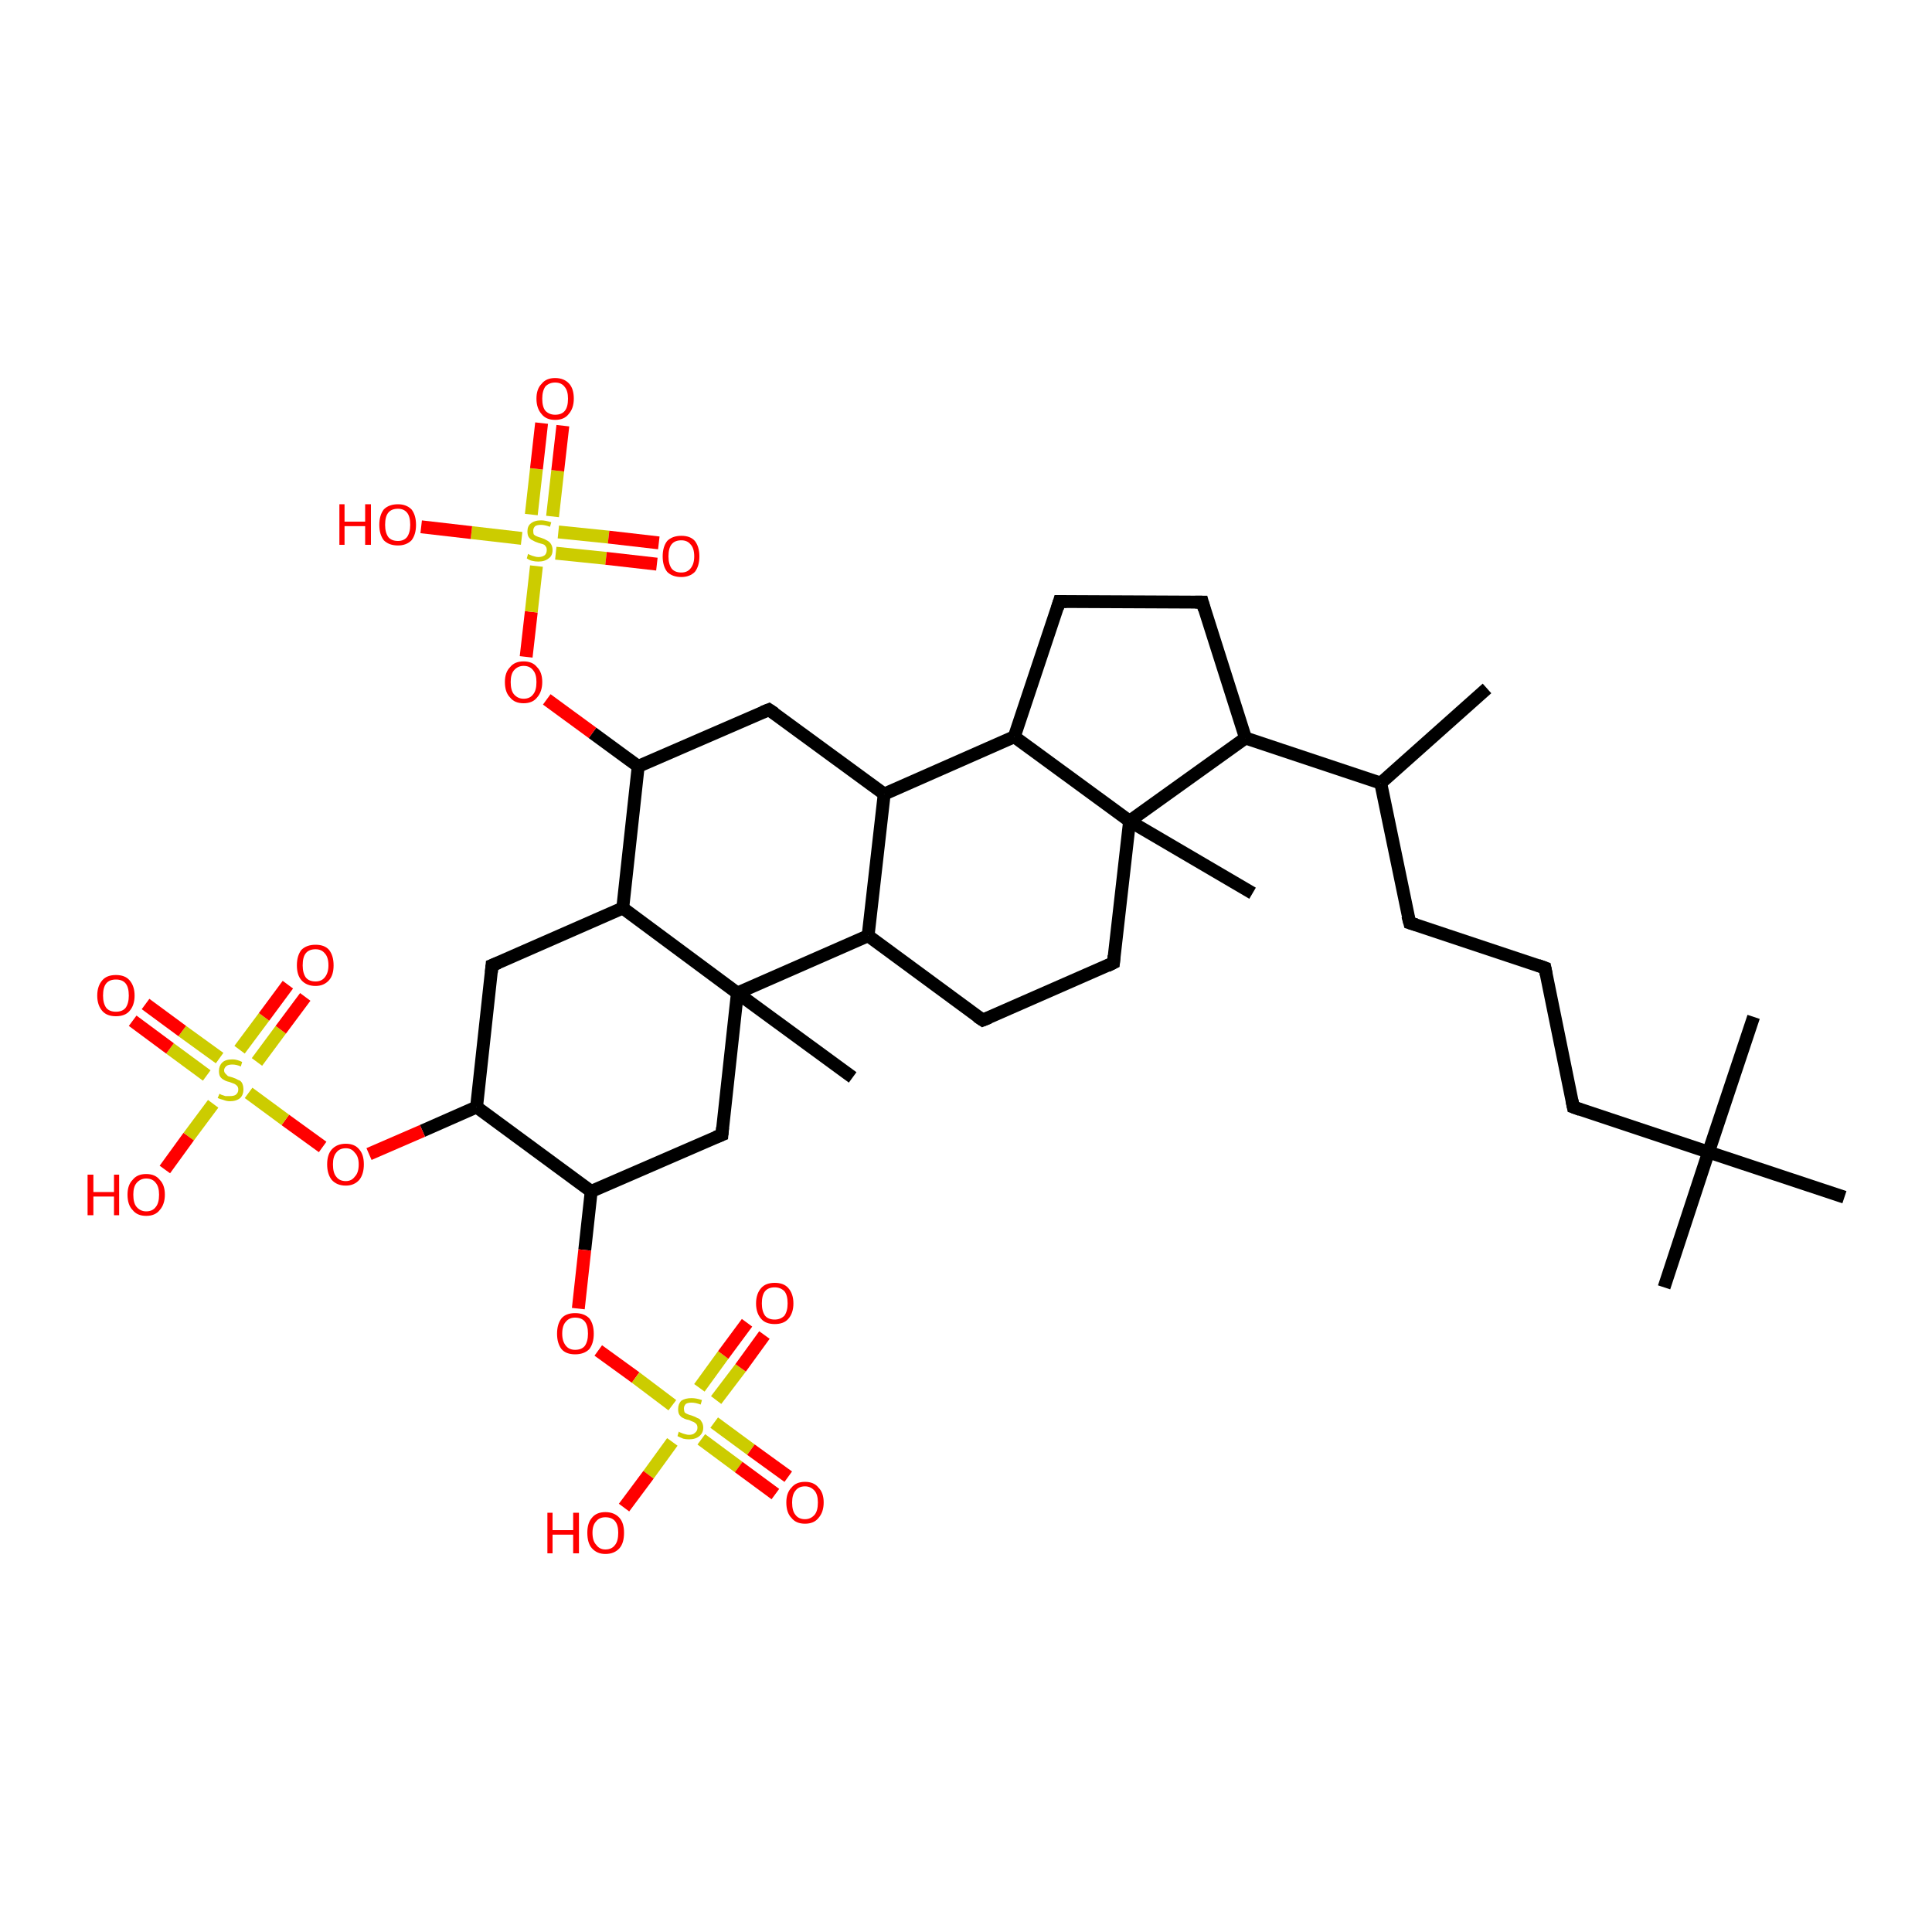 <?xml version='1.0' encoding='iso-8859-1'?>
<svg version='1.1' baseProfile='full'
              xmlns='http://www.w3.org/2000/svg'
                      xmlns:rdkit='http://www.rdkit.org/xml'
                      xmlns:xlink='http://www.w3.org/1999/xlink'
                  xml:space='preserve'
width='300px' height='300px' viewBox='0 0 300 300'>
<!-- END OF HEADER -->
<rect style='opacity:1.0;fill:#FFFFFF;stroke:none' width='300.0' height='300.0' x='0.0' y='0.0'> </rect>
<path class='bond-0 atom-0 atom-1' d='M 230.9,106.9 L 214.4,121.6' style='fill:none;fill-rule:evenodd;stroke:#000000;stroke-width:2.0px;stroke-linecap:butt;stroke-linejoin:miter;stroke-opacity:1' />
<path class='bond-1 atom-1 atom-2' d='M 214.4,121.6 L 218.9,143.3' style='fill:none;fill-rule:evenodd;stroke:#000000;stroke-width:2.0px;stroke-linecap:butt;stroke-linejoin:miter;stroke-opacity:1' />
<path class='bond-2 atom-2 atom-3' d='M 218.9,143.3 L 239.9,150.3' style='fill:none;fill-rule:evenodd;stroke:#000000;stroke-width:2.0px;stroke-linecap:butt;stroke-linejoin:miter;stroke-opacity:1' />
<path class='bond-3 atom-3 atom-4' d='M 239.9,150.3 L 244.3,171.9' style='fill:none;fill-rule:evenodd;stroke:#000000;stroke-width:2.0px;stroke-linecap:butt;stroke-linejoin:miter;stroke-opacity:1' />
<path class='bond-4 atom-4 atom-5' d='M 244.3,171.9 L 265.3,178.9' style='fill:none;fill-rule:evenodd;stroke:#000000;stroke-width:2.0px;stroke-linecap:butt;stroke-linejoin:miter;stroke-opacity:1' />
<path class='bond-5 atom-5 atom-6' d='M 265.3,178.9 L 258.4,199.9' style='fill:none;fill-rule:evenodd;stroke:#000000;stroke-width:2.0px;stroke-linecap:butt;stroke-linejoin:miter;stroke-opacity:1' />
<path class='bond-6 atom-5 atom-7' d='M 265.3,178.9 L 272.3,157.9' style='fill:none;fill-rule:evenodd;stroke:#000000;stroke-width:2.0px;stroke-linecap:butt;stroke-linejoin:miter;stroke-opacity:1' />
<path class='bond-7 atom-5 atom-8' d='M 265.3,178.9 L 286.4,185.9' style='fill:none;fill-rule:evenodd;stroke:#000000;stroke-width:2.0px;stroke-linecap:butt;stroke-linejoin:miter;stroke-opacity:1' />
<path class='bond-8 atom-1 atom-9' d='M 214.4,121.6 L 193.4,114.6' style='fill:none;fill-rule:evenodd;stroke:#000000;stroke-width:2.0px;stroke-linecap:butt;stroke-linejoin:miter;stroke-opacity:1' />
<path class='bond-9 atom-9 atom-10' d='M 193.4,114.6 L 186.7,93.5' style='fill:none;fill-rule:evenodd;stroke:#000000;stroke-width:2.0px;stroke-linecap:butt;stroke-linejoin:miter;stroke-opacity:1' />
<path class='bond-10 atom-10 atom-11' d='M 186.7,93.5 L 164.5,93.4' style='fill:none;fill-rule:evenodd;stroke:#000000;stroke-width:2.0px;stroke-linecap:butt;stroke-linejoin:miter;stroke-opacity:1' />
<path class='bond-11 atom-11 atom-12' d='M 164.5,93.4 L 157.5,114.4' style='fill:none;fill-rule:evenodd;stroke:#000000;stroke-width:2.0px;stroke-linecap:butt;stroke-linejoin:miter;stroke-opacity:1' />
<path class='bond-12 atom-12 atom-13' d='M 157.5,114.4 L 137.3,123.3' style='fill:none;fill-rule:evenodd;stroke:#000000;stroke-width:2.0px;stroke-linecap:butt;stroke-linejoin:miter;stroke-opacity:1' />
<path class='bond-13 atom-13 atom-14' d='M 137.3,123.3 L 119.4,110.2' style='fill:none;fill-rule:evenodd;stroke:#000000;stroke-width:2.0px;stroke-linecap:butt;stroke-linejoin:miter;stroke-opacity:1' />
<path class='bond-14 atom-14 atom-15' d='M 119.4,110.2 L 99.1,119.0' style='fill:none;fill-rule:evenodd;stroke:#000000;stroke-width:2.0px;stroke-linecap:butt;stroke-linejoin:miter;stroke-opacity:1' />
<path class='bond-15 atom-15 atom-16' d='M 99.1,119.0 L 92.0,113.8' style='fill:none;fill-rule:evenodd;stroke:#000000;stroke-width:2.0px;stroke-linecap:butt;stroke-linejoin:miter;stroke-opacity:1' />
<path class='bond-15 atom-15 atom-16' d='M 92.0,113.8 L 84.9,108.6' style='fill:none;fill-rule:evenodd;stroke:#FF0000;stroke-width:2.0px;stroke-linecap:butt;stroke-linejoin:miter;stroke-opacity:1' />
<path class='bond-16 atom-16 atom-17' d='M 81.7,102.0 L 82.5,95.0' style='fill:none;fill-rule:evenodd;stroke:#FF0000;stroke-width:2.0px;stroke-linecap:butt;stroke-linejoin:miter;stroke-opacity:1' />
<path class='bond-16 atom-16 atom-17' d='M 82.5,95.0 L 83.3,87.9' style='fill:none;fill-rule:evenodd;stroke:#CCCC00;stroke-width:2.0px;stroke-linecap:butt;stroke-linejoin:miter;stroke-opacity:1' />
<path class='bond-17 atom-17 atom-18' d='M 81.0,83.6 L 73.2,82.7' style='fill:none;fill-rule:evenodd;stroke:#CCCC00;stroke-width:2.0px;stroke-linecap:butt;stroke-linejoin:miter;stroke-opacity:1' />
<path class='bond-17 atom-17 atom-18' d='M 73.2,82.7 L 65.4,81.8' style='fill:none;fill-rule:evenodd;stroke:#FF0000;stroke-width:2.0px;stroke-linecap:butt;stroke-linejoin:miter;stroke-opacity:1' />
<path class='bond-18 atom-17 atom-19' d='M 86.3,85.9 L 94.1,86.7' style='fill:none;fill-rule:evenodd;stroke:#CCCC00;stroke-width:2.0px;stroke-linecap:butt;stroke-linejoin:miter;stroke-opacity:1' />
<path class='bond-18 atom-17 atom-19' d='M 94.1,86.7 L 102.0,87.6' style='fill:none;fill-rule:evenodd;stroke:#FF0000;stroke-width:2.0px;stroke-linecap:butt;stroke-linejoin:miter;stroke-opacity:1' />
<path class='bond-18 atom-17 atom-19' d='M 86.7,82.6 L 94.5,83.4' style='fill:none;fill-rule:evenodd;stroke:#CCCC00;stroke-width:2.0px;stroke-linecap:butt;stroke-linejoin:miter;stroke-opacity:1' />
<path class='bond-18 atom-17 atom-19' d='M 94.5,83.4 L 102.3,84.3' style='fill:none;fill-rule:evenodd;stroke:#FF0000;stroke-width:2.0px;stroke-linecap:butt;stroke-linejoin:miter;stroke-opacity:1' />
<path class='bond-19 atom-17 atom-20' d='M 85.8,80.2 L 86.6,73.1' style='fill:none;fill-rule:evenodd;stroke:#CCCC00;stroke-width:2.0px;stroke-linecap:butt;stroke-linejoin:miter;stroke-opacity:1' />
<path class='bond-19 atom-17 atom-20' d='M 86.6,73.1 L 87.4,66.1' style='fill:none;fill-rule:evenodd;stroke:#FF0000;stroke-width:2.0px;stroke-linecap:butt;stroke-linejoin:miter;stroke-opacity:1' />
<path class='bond-19 atom-17 atom-20' d='M 82.5,79.9 L 83.3,72.8' style='fill:none;fill-rule:evenodd;stroke:#CCCC00;stroke-width:2.0px;stroke-linecap:butt;stroke-linejoin:miter;stroke-opacity:1' />
<path class='bond-19 atom-17 atom-20' d='M 83.3,72.8 L 84.1,65.7' style='fill:none;fill-rule:evenodd;stroke:#FF0000;stroke-width:2.0px;stroke-linecap:butt;stroke-linejoin:miter;stroke-opacity:1' />
<path class='bond-20 atom-15 atom-21' d='M 99.1,119.0 L 96.7,141.0' style='fill:none;fill-rule:evenodd;stroke:#000000;stroke-width:2.0px;stroke-linecap:butt;stroke-linejoin:miter;stroke-opacity:1' />
<path class='bond-21 atom-21 atom-22' d='M 96.7,141.0 L 76.4,149.9' style='fill:none;fill-rule:evenodd;stroke:#000000;stroke-width:2.0px;stroke-linecap:butt;stroke-linejoin:miter;stroke-opacity:1' />
<path class='bond-22 atom-22 atom-23' d='M 76.4,149.9 L 74.0,171.9' style='fill:none;fill-rule:evenodd;stroke:#000000;stroke-width:2.0px;stroke-linecap:butt;stroke-linejoin:miter;stroke-opacity:1' />
<path class='bond-23 atom-23 atom-24' d='M 74.0,171.9 L 65.6,175.6' style='fill:none;fill-rule:evenodd;stroke:#000000;stroke-width:2.0px;stroke-linecap:butt;stroke-linejoin:miter;stroke-opacity:1' />
<path class='bond-23 atom-23 atom-24' d='M 65.6,175.6 L 57.3,179.2' style='fill:none;fill-rule:evenodd;stroke:#FF0000;stroke-width:2.0px;stroke-linecap:butt;stroke-linejoin:miter;stroke-opacity:1' />
<path class='bond-24 atom-24 atom-25' d='M 50.1,178.1 L 44.3,173.9' style='fill:none;fill-rule:evenodd;stroke:#FF0000;stroke-width:2.0px;stroke-linecap:butt;stroke-linejoin:miter;stroke-opacity:1' />
<path class='bond-24 atom-24 atom-25' d='M 44.3,173.9 L 38.6,169.7' style='fill:none;fill-rule:evenodd;stroke:#CCCC00;stroke-width:2.0px;stroke-linecap:butt;stroke-linejoin:miter;stroke-opacity:1' />
<path class='bond-25 atom-25 atom-26' d='M 33.1,171.4 L 29.3,176.5' style='fill:none;fill-rule:evenodd;stroke:#CCCC00;stroke-width:2.0px;stroke-linecap:butt;stroke-linejoin:miter;stroke-opacity:1' />
<path class='bond-25 atom-25 atom-26' d='M 29.3,176.5 L 25.6,181.6' style='fill:none;fill-rule:evenodd;stroke:#FF0000;stroke-width:2.0px;stroke-linecap:butt;stroke-linejoin:miter;stroke-opacity:1' />
<path class='bond-26 atom-25 atom-27' d='M 39.9,164.9 L 43.6,159.9' style='fill:none;fill-rule:evenodd;stroke:#CCCC00;stroke-width:2.0px;stroke-linecap:butt;stroke-linejoin:miter;stroke-opacity:1' />
<path class='bond-26 atom-25 atom-27' d='M 43.6,159.9 L 47.4,154.8' style='fill:none;fill-rule:evenodd;stroke:#FF0000;stroke-width:2.0px;stroke-linecap:butt;stroke-linejoin:miter;stroke-opacity:1' />
<path class='bond-26 atom-25 atom-27' d='M 37.2,163.0 L 41.0,157.9' style='fill:none;fill-rule:evenodd;stroke:#CCCC00;stroke-width:2.0px;stroke-linecap:butt;stroke-linejoin:miter;stroke-opacity:1' />
<path class='bond-26 atom-25 atom-27' d='M 41.0,157.9 L 44.7,152.9' style='fill:none;fill-rule:evenodd;stroke:#FF0000;stroke-width:2.0px;stroke-linecap:butt;stroke-linejoin:miter;stroke-opacity:1' />
<path class='bond-27 atom-25 atom-28' d='M 34.1,164.3 L 28.3,160.1' style='fill:none;fill-rule:evenodd;stroke:#CCCC00;stroke-width:2.0px;stroke-linecap:butt;stroke-linejoin:miter;stroke-opacity:1' />
<path class='bond-27 atom-25 atom-28' d='M 28.3,160.1 L 22.6,155.9' style='fill:none;fill-rule:evenodd;stroke:#FF0000;stroke-width:2.0px;stroke-linecap:butt;stroke-linejoin:miter;stroke-opacity:1' />
<path class='bond-27 atom-25 atom-28' d='M 32.1,167.0 L 26.4,162.8' style='fill:none;fill-rule:evenodd;stroke:#CCCC00;stroke-width:2.0px;stroke-linecap:butt;stroke-linejoin:miter;stroke-opacity:1' />
<path class='bond-27 atom-25 atom-28' d='M 26.4,162.8 L 20.6,158.5' style='fill:none;fill-rule:evenodd;stroke:#FF0000;stroke-width:2.0px;stroke-linecap:butt;stroke-linejoin:miter;stroke-opacity:1' />
<path class='bond-28 atom-23 atom-29' d='M 74.0,171.9 L 91.8,185.0' style='fill:none;fill-rule:evenodd;stroke:#000000;stroke-width:2.0px;stroke-linecap:butt;stroke-linejoin:miter;stroke-opacity:1' />
<path class='bond-29 atom-29 atom-30' d='M 91.8,185.0 L 112.1,176.2' style='fill:none;fill-rule:evenodd;stroke:#000000;stroke-width:2.0px;stroke-linecap:butt;stroke-linejoin:miter;stroke-opacity:1' />
<path class='bond-30 atom-30 atom-31' d='M 112.1,176.2 L 114.5,154.2' style='fill:none;fill-rule:evenodd;stroke:#000000;stroke-width:2.0px;stroke-linecap:butt;stroke-linejoin:miter;stroke-opacity:1' />
<path class='bond-31 atom-31 atom-32' d='M 114.5,154.2 L 132.4,167.3' style='fill:none;fill-rule:evenodd;stroke:#000000;stroke-width:2.0px;stroke-linecap:butt;stroke-linejoin:miter;stroke-opacity:1' />
<path class='bond-32 atom-31 atom-33' d='M 114.5,154.2 L 134.8,145.3' style='fill:none;fill-rule:evenodd;stroke:#000000;stroke-width:2.0px;stroke-linecap:butt;stroke-linejoin:miter;stroke-opacity:1' />
<path class='bond-33 atom-33 atom-34' d='M 134.8,145.3 L 152.6,158.4' style='fill:none;fill-rule:evenodd;stroke:#000000;stroke-width:2.0px;stroke-linecap:butt;stroke-linejoin:miter;stroke-opacity:1' />
<path class='bond-34 atom-34 atom-35' d='M 152.6,158.4 L 172.9,149.5' style='fill:none;fill-rule:evenodd;stroke:#000000;stroke-width:2.0px;stroke-linecap:butt;stroke-linejoin:miter;stroke-opacity:1' />
<path class='bond-35 atom-35 atom-36' d='M 172.9,149.5 L 175.4,127.5' style='fill:none;fill-rule:evenodd;stroke:#000000;stroke-width:2.0px;stroke-linecap:butt;stroke-linejoin:miter;stroke-opacity:1' />
<path class='bond-36 atom-36 atom-37' d='M 175.4,127.5 L 194.5,138.7' style='fill:none;fill-rule:evenodd;stroke:#000000;stroke-width:2.0px;stroke-linecap:butt;stroke-linejoin:miter;stroke-opacity:1' />
<path class='bond-37 atom-29 atom-38' d='M 91.8,185.0 L 90.8,194.1' style='fill:none;fill-rule:evenodd;stroke:#000000;stroke-width:2.0px;stroke-linecap:butt;stroke-linejoin:miter;stroke-opacity:1' />
<path class='bond-37 atom-29 atom-38' d='M 90.8,194.1 L 89.8,203.2' style='fill:none;fill-rule:evenodd;stroke:#FF0000;stroke-width:2.0px;stroke-linecap:butt;stroke-linejoin:miter;stroke-opacity:1' />
<path class='bond-38 atom-38 atom-39' d='M 92.9,209.7 L 98.7,213.9' style='fill:none;fill-rule:evenodd;stroke:#FF0000;stroke-width:2.0px;stroke-linecap:butt;stroke-linejoin:miter;stroke-opacity:1' />
<path class='bond-38 atom-38 atom-39' d='M 98.7,213.9 L 104.4,218.2' style='fill:none;fill-rule:evenodd;stroke:#CCCC00;stroke-width:2.0px;stroke-linecap:butt;stroke-linejoin:miter;stroke-opacity:1' />
<path class='bond-39 atom-39 atom-40' d='M 104.4,223.9 L 100.7,229.0' style='fill:none;fill-rule:evenodd;stroke:#CCCC00;stroke-width:2.0px;stroke-linecap:butt;stroke-linejoin:miter;stroke-opacity:1' />
<path class='bond-39 atom-39 atom-40' d='M 100.7,229.0 L 96.9,234.1' style='fill:none;fill-rule:evenodd;stroke:#FF0000;stroke-width:2.0px;stroke-linecap:butt;stroke-linejoin:miter;stroke-opacity:1' />
<path class='bond-40 atom-39 atom-41' d='M 111.2,217.4 L 115.0,212.4' style='fill:none;fill-rule:evenodd;stroke:#CCCC00;stroke-width:2.0px;stroke-linecap:butt;stroke-linejoin:miter;stroke-opacity:1' />
<path class='bond-40 atom-39 atom-41' d='M 115.0,212.4 L 118.7,207.3' style='fill:none;fill-rule:evenodd;stroke:#FF0000;stroke-width:2.0px;stroke-linecap:butt;stroke-linejoin:miter;stroke-opacity:1' />
<path class='bond-40 atom-39 atom-41' d='M 108.6,215.5 L 112.3,210.4' style='fill:none;fill-rule:evenodd;stroke:#CCCC00;stroke-width:2.0px;stroke-linecap:butt;stroke-linejoin:miter;stroke-opacity:1' />
<path class='bond-40 atom-39 atom-41' d='M 112.3,210.4 L 116.0,205.4' style='fill:none;fill-rule:evenodd;stroke:#FF0000;stroke-width:2.0px;stroke-linecap:butt;stroke-linejoin:miter;stroke-opacity:1' />
<path class='bond-41 atom-39 atom-42' d='M 108.9,223.5 L 114.7,227.8' style='fill:none;fill-rule:evenodd;stroke:#CCCC00;stroke-width:2.0px;stroke-linecap:butt;stroke-linejoin:miter;stroke-opacity:1' />
<path class='bond-41 atom-39 atom-42' d='M 114.7,227.8 L 120.4,232.0' style='fill:none;fill-rule:evenodd;stroke:#FF0000;stroke-width:2.0px;stroke-linecap:butt;stroke-linejoin:miter;stroke-opacity:1' />
<path class='bond-41 atom-39 atom-42' d='M 110.9,220.9 L 116.6,225.1' style='fill:none;fill-rule:evenodd;stroke:#CCCC00;stroke-width:2.0px;stroke-linecap:butt;stroke-linejoin:miter;stroke-opacity:1' />
<path class='bond-41 atom-39 atom-42' d='M 116.6,225.1 L 122.4,229.3' style='fill:none;fill-rule:evenodd;stroke:#FF0000;stroke-width:2.0px;stroke-linecap:butt;stroke-linejoin:miter;stroke-opacity:1' />
<path class='bond-42 atom-36 atom-9' d='M 175.4,127.5 L 193.4,114.6' style='fill:none;fill-rule:evenodd;stroke:#000000;stroke-width:2.0px;stroke-linecap:butt;stroke-linejoin:miter;stroke-opacity:1' />
<path class='bond-43 atom-36 atom-12' d='M 175.4,127.5 L 157.5,114.4' style='fill:none;fill-rule:evenodd;stroke:#000000;stroke-width:2.0px;stroke-linecap:butt;stroke-linejoin:miter;stroke-opacity:1' />
<path class='bond-44 atom-33 atom-13' d='M 134.8,145.3 L 137.3,123.3' style='fill:none;fill-rule:evenodd;stroke:#000000;stroke-width:2.0px;stroke-linecap:butt;stroke-linejoin:miter;stroke-opacity:1' />
<path class='bond-45 atom-31 atom-21' d='M 114.5,154.2 L 96.7,141.0' style='fill:none;fill-rule:evenodd;stroke:#000000;stroke-width:2.0px;stroke-linecap:butt;stroke-linejoin:miter;stroke-opacity:1' />
<path d='M 218.6,142.2 L 218.9,143.3 L 219.9,143.6' style='fill:none;stroke:#000000;stroke-width:2.0px;stroke-linecap:butt;stroke-linejoin:miter;stroke-opacity:1;' />
<path d='M 238.8,149.9 L 239.9,150.3 L 240.1,151.3' style='fill:none;stroke:#000000;stroke-width:2.0px;stroke-linecap:butt;stroke-linejoin:miter;stroke-opacity:1;' />
<path d='M 244.1,170.9 L 244.3,171.9 L 245.4,172.3' style='fill:none;stroke:#000000;stroke-width:2.0px;stroke-linecap:butt;stroke-linejoin:miter;stroke-opacity:1;' />
<path d='M 187.0,94.6 L 186.7,93.5 L 185.6,93.5' style='fill:none;stroke:#000000;stroke-width:2.0px;stroke-linecap:butt;stroke-linejoin:miter;stroke-opacity:1;' />
<path d='M 165.6,93.4 L 164.5,93.4 L 164.2,94.4' style='fill:none;stroke:#000000;stroke-width:2.0px;stroke-linecap:butt;stroke-linejoin:miter;stroke-opacity:1;' />
<path d='M 120.3,110.8 L 119.4,110.2 L 118.4,110.6' style='fill:none;stroke:#000000;stroke-width:2.0px;stroke-linecap:butt;stroke-linejoin:miter;stroke-opacity:1;' />
<path d='M 77.4,149.5 L 76.4,149.9 L 76.3,151.0' style='fill:none;stroke:#000000;stroke-width:2.0px;stroke-linecap:butt;stroke-linejoin:miter;stroke-opacity:1;' />
<path d='M 111.1,176.6 L 112.1,176.2 L 112.2,175.1' style='fill:none;stroke:#000000;stroke-width:2.0px;stroke-linecap:butt;stroke-linejoin:miter;stroke-opacity:1;' />
<path d='M 151.7,157.8 L 152.6,158.4 L 153.6,158.0' style='fill:none;stroke:#000000;stroke-width:2.0px;stroke-linecap:butt;stroke-linejoin:miter;stroke-opacity:1;' />
<path d='M 171.9,150.0 L 172.9,149.5 L 173.0,148.4' style='fill:none;stroke:#000000;stroke-width:2.0px;stroke-linecap:butt;stroke-linejoin:miter;stroke-opacity:1;' />
<path class='atom-16' d='M 78.4 105.9
Q 78.4 104.4, 79.2 103.6
Q 79.9 102.7, 81.3 102.7
Q 82.7 102.7, 83.4 103.6
Q 84.2 104.4, 84.2 105.9
Q 84.2 107.4, 83.4 108.3
Q 82.7 109.2, 81.3 109.2
Q 79.9 109.2, 79.2 108.3
Q 78.4 107.5, 78.4 105.9
M 81.3 108.5
Q 82.3 108.5, 82.8 107.8
Q 83.3 107.2, 83.3 105.9
Q 83.3 104.7, 82.8 104.1
Q 82.3 103.4, 81.3 103.4
Q 80.4 103.4, 79.8 104.1
Q 79.3 104.7, 79.3 105.9
Q 79.3 107.2, 79.8 107.8
Q 80.4 108.5, 81.3 108.5
' fill='#FF0000'/>
<path class='atom-17' d='M 82.0 86.0
Q 82.1 86.1, 82.4 86.2
Q 82.6 86.3, 83.0 86.4
Q 83.3 86.5, 83.6 86.5
Q 84.2 86.5, 84.6 86.2
Q 84.9 85.9, 84.9 85.4
Q 84.9 85.0, 84.7 84.8
Q 84.6 84.6, 84.3 84.5
Q 84.0 84.4, 83.6 84.3
Q 83.0 84.1, 82.7 83.9
Q 82.4 83.8, 82.1 83.4
Q 81.9 83.1, 81.9 82.5
Q 81.9 81.7, 82.4 81.3
Q 83.0 80.8, 84.0 80.8
Q 84.7 80.8, 85.6 81.1
L 85.4 81.8
Q 84.6 81.5, 84.0 81.5
Q 83.4 81.5, 83.1 81.7
Q 82.8 82.0, 82.8 82.4
Q 82.8 82.8, 82.9 83.0
Q 83.1 83.2, 83.4 83.3
Q 83.6 83.4, 84.0 83.5
Q 84.6 83.7, 84.9 83.9
Q 85.3 84.1, 85.5 84.4
Q 85.8 84.8, 85.8 85.4
Q 85.8 86.3, 85.2 86.7
Q 84.6 87.2, 83.6 87.2
Q 83.1 87.2, 82.7 87.1
Q 82.2 87.0, 81.8 86.7
L 82.0 86.0
' fill='#CCCC00'/>
<path class='atom-18' d='M 52.7 78.3
L 53.5 78.3
L 53.5 81.0
L 56.7 81.0
L 56.7 78.3
L 57.6 78.3
L 57.6 84.6
L 56.7 84.6
L 56.7 81.7
L 53.5 81.7
L 53.5 84.6
L 52.7 84.6
L 52.7 78.3
' fill='#FF0000'/>
<path class='atom-18' d='M 58.9 81.5
Q 58.9 80.0, 59.6 79.1
Q 60.4 78.3, 61.8 78.3
Q 63.1 78.3, 63.9 79.1
Q 64.6 80.0, 64.6 81.5
Q 64.6 83.0, 63.9 83.9
Q 63.1 84.7, 61.8 84.7
Q 60.4 84.7, 59.6 83.9
Q 58.9 83.0, 58.9 81.5
M 61.8 84.0
Q 62.7 84.0, 63.2 83.4
Q 63.7 82.7, 63.7 81.5
Q 63.7 80.2, 63.2 79.6
Q 62.7 79.0, 61.8 79.0
Q 60.8 79.0, 60.3 79.6
Q 59.8 80.2, 59.8 81.5
Q 59.8 82.7, 60.3 83.4
Q 60.8 84.0, 61.8 84.0
' fill='#FF0000'/>
<path class='atom-19' d='M 102.9 86.4
Q 102.9 84.9, 103.6 84.0
Q 104.4 83.2, 105.8 83.2
Q 107.2 83.2, 107.9 84.0
Q 108.6 84.9, 108.6 86.4
Q 108.6 87.9, 107.9 88.8
Q 107.1 89.6, 105.8 89.6
Q 104.4 89.6, 103.6 88.8
Q 102.9 87.9, 102.9 86.4
M 105.8 88.9
Q 106.7 88.9, 107.2 88.3
Q 107.8 87.6, 107.8 86.4
Q 107.8 85.1, 107.2 84.5
Q 106.7 83.9, 105.8 83.9
Q 104.8 83.9, 104.3 84.5
Q 103.8 85.1, 103.8 86.4
Q 103.8 87.6, 104.3 88.3
Q 104.8 88.9, 105.8 88.9
' fill='#FF0000'/>
<path class='atom-20' d='M 83.3 61.9
Q 83.3 60.4, 84.1 59.6
Q 84.8 58.7, 86.2 58.7
Q 87.6 58.7, 88.4 59.6
Q 89.1 60.4, 89.1 61.9
Q 89.1 63.4, 88.3 64.3
Q 87.6 65.2, 86.2 65.2
Q 84.8 65.2, 84.1 64.3
Q 83.3 63.4, 83.3 61.9
M 86.2 64.4
Q 87.2 64.4, 87.7 63.8
Q 88.2 63.2, 88.2 61.9
Q 88.2 60.7, 87.7 60.1
Q 87.2 59.4, 86.2 59.4
Q 85.3 59.4, 84.7 60.0
Q 84.2 60.7, 84.2 61.9
Q 84.2 63.2, 84.7 63.8
Q 85.3 64.4, 86.2 64.4
' fill='#FF0000'/>
<path class='atom-24' d='M 50.8 180.8
Q 50.8 179.3, 51.5 178.5
Q 52.3 177.6, 53.7 177.6
Q 55.1 177.6, 55.8 178.5
Q 56.5 179.3, 56.5 180.8
Q 56.5 182.3, 55.8 183.2
Q 55.0 184.1, 53.7 184.1
Q 52.3 184.1, 51.5 183.2
Q 50.8 182.3, 50.8 180.8
M 53.7 183.4
Q 54.6 183.4, 55.1 182.7
Q 55.7 182.1, 55.7 180.8
Q 55.7 179.6, 55.1 179.0
Q 54.6 178.3, 53.7 178.3
Q 52.7 178.3, 52.2 179.0
Q 51.7 179.6, 51.7 180.8
Q 51.7 182.1, 52.2 182.7
Q 52.7 183.4, 53.7 183.4
' fill='#FF0000'/>
<path class='atom-25' d='M 34.1 169.8
Q 34.1 169.9, 34.4 170.0
Q 34.7 170.1, 35.0 170.2
Q 35.4 170.2, 35.7 170.2
Q 36.3 170.2, 36.6 170.0
Q 37.0 169.7, 37.0 169.2
Q 37.0 168.8, 36.8 168.6
Q 36.6 168.4, 36.4 168.3
Q 36.1 168.2, 35.6 168.0
Q 35.1 167.9, 34.8 167.7
Q 34.4 167.5, 34.2 167.2
Q 34.0 166.9, 34.0 166.3
Q 34.0 165.5, 34.5 165.0
Q 35.0 164.5, 36.1 164.5
Q 36.8 164.5, 37.6 164.9
L 37.4 165.6
Q 36.7 165.3, 36.1 165.3
Q 35.5 165.3, 35.2 165.5
Q 34.8 165.8, 34.8 166.2
Q 34.8 166.5, 35.0 166.7
Q 35.2 166.9, 35.4 167.1
Q 35.7 167.2, 36.1 167.3
Q 36.7 167.5, 37.0 167.7
Q 37.4 167.8, 37.6 168.2
Q 37.8 168.6, 37.8 169.2
Q 37.8 170.0, 37.3 170.5
Q 36.7 171.0, 35.7 171.0
Q 35.2 171.0, 34.7 170.8
Q 34.3 170.7, 33.8 170.5
L 34.1 169.8
' fill='#CCCC00'/>
<path class='atom-26' d='M 13.6 182.4
L 14.5 182.4
L 14.5 185.1
L 17.7 185.1
L 17.7 182.4
L 18.5 182.4
L 18.5 188.7
L 17.7 188.7
L 17.7 185.8
L 14.5 185.8
L 14.5 188.7
L 13.6 188.7
L 13.6 182.4
' fill='#FF0000'/>
<path class='atom-26' d='M 19.8 185.5
Q 19.8 184.0, 20.6 183.2
Q 21.3 182.3, 22.7 182.3
Q 24.1 182.3, 24.8 183.2
Q 25.6 184.0, 25.6 185.5
Q 25.6 187.0, 24.8 187.9
Q 24.1 188.8, 22.7 188.8
Q 21.3 188.8, 20.6 187.9
Q 19.8 187.1, 19.8 185.5
M 22.7 188.1
Q 23.7 188.1, 24.2 187.4
Q 24.7 186.8, 24.7 185.5
Q 24.7 184.3, 24.2 183.7
Q 23.7 183.0, 22.7 183.0
Q 21.8 183.0, 21.2 183.7
Q 20.7 184.3, 20.7 185.5
Q 20.7 186.8, 21.2 187.4
Q 21.8 188.1, 22.7 188.1
' fill='#FF0000'/>
<path class='atom-27' d='M 46.1 149.9
Q 46.1 148.4, 46.8 147.5
Q 47.6 146.7, 49.0 146.7
Q 50.4 146.7, 51.1 147.5
Q 51.8 148.4, 51.8 149.9
Q 51.8 151.4, 51.1 152.2
Q 50.3 153.1, 49.0 153.1
Q 47.6 153.1, 46.8 152.2
Q 46.1 151.4, 46.1 149.9
M 49.0 152.4
Q 49.9 152.4, 50.4 151.8
Q 51.0 151.1, 51.0 149.9
Q 51.0 148.6, 50.4 148.0
Q 49.9 147.4, 49.0 147.4
Q 48.0 147.4, 47.5 148.0
Q 47.0 148.6, 47.0 149.9
Q 47.0 151.1, 47.5 151.8
Q 48.0 152.4, 49.0 152.4
' fill='#FF0000'/>
<path class='atom-28' d='M 15.1 154.6
Q 15.1 153.1, 15.9 152.2
Q 16.6 151.4, 18.0 151.4
Q 19.4 151.4, 20.1 152.2
Q 20.9 153.1, 20.9 154.6
Q 20.9 156.1, 20.1 157.0
Q 19.4 157.8, 18.0 157.8
Q 16.6 157.8, 15.9 157.0
Q 15.1 156.1, 15.1 154.6
M 18.0 157.1
Q 19.0 157.1, 19.5 156.5
Q 20.0 155.8, 20.0 154.6
Q 20.0 153.3, 19.5 152.7
Q 19.0 152.1, 18.0 152.1
Q 17.0 152.1, 16.5 152.7
Q 16.0 153.3, 16.0 154.6
Q 16.0 155.8, 16.5 156.5
Q 17.0 157.1, 18.0 157.1
' fill='#FF0000'/>
<path class='atom-38' d='M 86.5 207.1
Q 86.5 205.6, 87.2 204.7
Q 87.9 203.9, 89.3 203.9
Q 90.7 203.9, 91.5 204.7
Q 92.2 205.6, 92.2 207.1
Q 92.2 208.6, 91.5 209.5
Q 90.7 210.3, 89.3 210.3
Q 87.9 210.3, 87.2 209.5
Q 86.5 208.6, 86.5 207.1
M 89.3 209.6
Q 90.3 209.6, 90.8 209.0
Q 91.3 208.3, 91.3 207.1
Q 91.3 205.8, 90.8 205.2
Q 90.3 204.6, 89.3 204.6
Q 88.4 204.6, 87.9 205.2
Q 87.3 205.8, 87.3 207.1
Q 87.3 208.3, 87.9 209.0
Q 88.4 209.6, 89.3 209.6
' fill='#FF0000'/>
<path class='atom-39' d='M 105.4 222.3
Q 105.5 222.4, 105.8 222.5
Q 106.0 222.6, 106.4 222.7
Q 106.7 222.8, 107.0 222.8
Q 107.6 222.8, 107.9 222.5
Q 108.3 222.2, 108.3 221.7
Q 108.3 221.3, 108.1 221.1
Q 107.9 220.9, 107.7 220.8
Q 107.4 220.7, 107.0 220.5
Q 106.4 220.4, 106.1 220.2
Q 105.8 220.1, 105.5 219.7
Q 105.3 219.4, 105.3 218.8
Q 105.3 218.0, 105.8 217.5
Q 106.4 217.1, 107.4 217.1
Q 108.1 217.1, 109.0 217.4
L 108.8 218.1
Q 108.0 217.8, 107.4 217.8
Q 106.8 217.8, 106.5 218.0
Q 106.2 218.3, 106.2 218.7
Q 106.2 219.0, 106.3 219.3
Q 106.5 219.5, 106.8 219.6
Q 107.0 219.7, 107.4 219.8
Q 108.0 220.0, 108.3 220.2
Q 108.7 220.3, 108.9 220.7
Q 109.2 221.1, 109.2 221.7
Q 109.2 222.5, 108.6 223.0
Q 108.0 223.5, 107.0 223.5
Q 106.5 223.5, 106.1 223.4
Q 105.6 223.2, 105.2 223.0
L 105.4 222.3
' fill='#CCCC00'/>
<path class='atom-40' d='M 85.0 234.9
L 85.8 234.9
L 85.8 237.6
L 89.0 237.6
L 89.0 234.9
L 89.9 234.9
L 89.9 241.2
L 89.0 241.2
L 89.0 238.3
L 85.8 238.3
L 85.8 241.2
L 85.0 241.2
L 85.0 234.9
' fill='#FF0000'/>
<path class='atom-40' d='M 91.2 238.0
Q 91.2 236.5, 91.9 235.7
Q 92.6 234.8, 94.0 234.8
Q 95.4 234.8, 96.2 235.7
Q 96.9 236.5, 96.9 238.0
Q 96.9 239.6, 96.2 240.4
Q 95.4 241.3, 94.0 241.3
Q 92.7 241.3, 91.9 240.4
Q 91.2 239.6, 91.2 238.0
M 94.0 240.6
Q 95.0 240.6, 95.5 239.9
Q 96.0 239.3, 96.0 238.0
Q 96.0 236.8, 95.5 236.2
Q 95.0 235.6, 94.0 235.6
Q 93.1 235.6, 92.6 236.2
Q 92.0 236.8, 92.0 238.0
Q 92.0 239.3, 92.6 239.9
Q 93.1 240.6, 94.0 240.6
' fill='#FF0000'/>
<path class='atom-41' d='M 117.4 202.4
Q 117.4 200.9, 118.2 200.0
Q 118.9 199.2, 120.3 199.2
Q 121.7 199.2, 122.4 200.0
Q 123.2 200.9, 123.2 202.4
Q 123.2 203.9, 122.4 204.8
Q 121.7 205.6, 120.3 205.6
Q 118.9 205.6, 118.2 204.8
Q 117.4 203.9, 117.4 202.4
M 120.3 204.9
Q 121.2 204.9, 121.8 204.3
Q 122.3 203.6, 122.3 202.4
Q 122.3 201.1, 121.8 200.5
Q 121.2 199.9, 120.3 199.9
Q 119.3 199.9, 118.8 200.5
Q 118.3 201.1, 118.3 202.4
Q 118.3 203.6, 118.8 204.3
Q 119.3 204.9, 120.3 204.9
' fill='#FF0000'/>
<path class='atom-42' d='M 122.1 233.3
Q 122.1 231.8, 122.9 231.0
Q 123.6 230.1, 125.0 230.1
Q 126.4 230.1, 127.1 231.0
Q 127.9 231.8, 127.9 233.3
Q 127.9 234.8, 127.1 235.7
Q 126.4 236.6, 125.0 236.6
Q 123.6 236.6, 122.9 235.7
Q 122.1 234.9, 122.1 233.3
M 125.0 235.9
Q 125.9 235.9, 126.5 235.2
Q 127.0 234.6, 127.0 233.3
Q 127.0 232.1, 126.5 231.5
Q 125.9 230.8, 125.0 230.8
Q 124.0 230.8, 123.5 231.5
Q 123.0 232.1, 123.0 233.3
Q 123.0 234.6, 123.5 235.2
Q 124.0 235.9, 125.0 235.9
' fill='#FF0000'/>
</svg>
